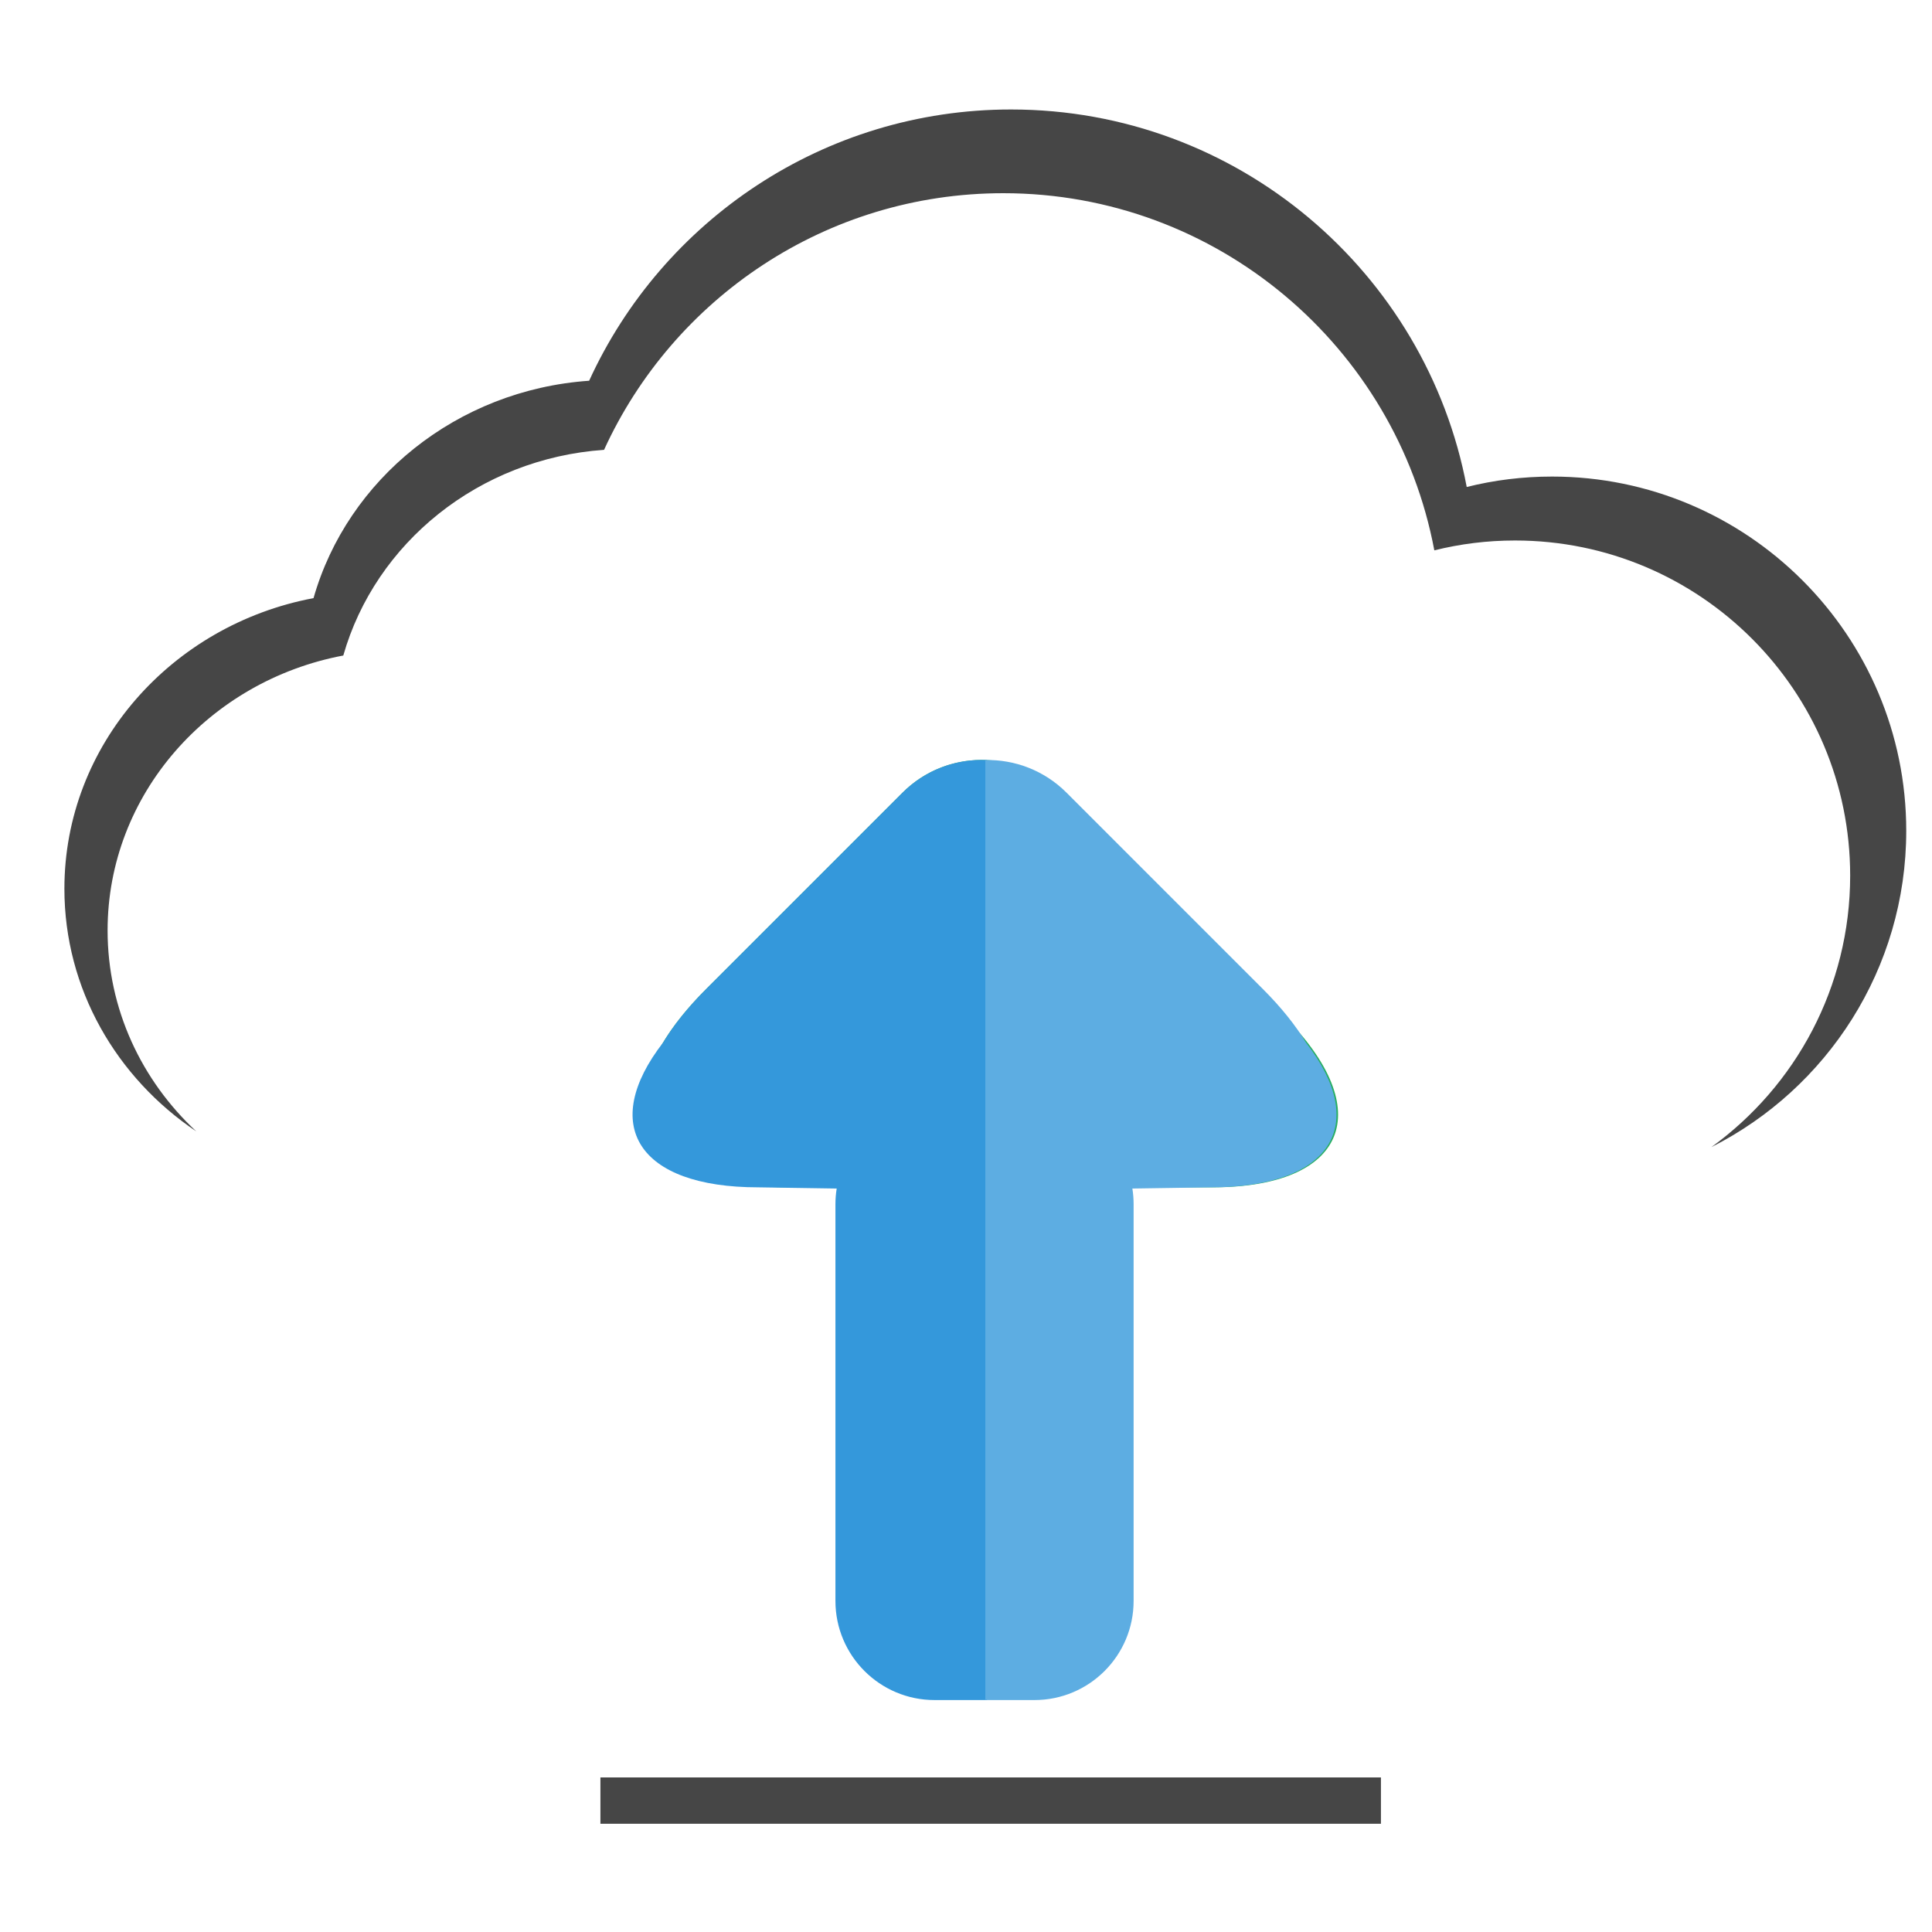 <?xml version="1.0" standalone="no"?><!-- Generator: Gravit.io --><svg xmlns="http://www.w3.org/2000/svg" xmlns:xlink="http://www.w3.org/1999/xlink" style="isolation:isolate" viewBox="0 0 300 300" width="300" height="300"><defs><clipPath id="_clipPath_O02k4RGdw9duw9iTYiSFQUF0Sm0XqpE4"><rect width="300" height="300"/></clipPath></defs><g clip-path="url(#_clipPath_O02k4RGdw9duw9iTYiSFQUF0Sm0XqpE4)"><path d=" M 265.741 178.124 C 283.684 169.063 296 150.459 296 129 C 296 98.645 271.355 74 241 74 C 236.432 74 231.992 74.558 227.751 75.619 C 221.476 42.264 192.165 17 157 17 C 127.919 17 102.841 34.279 91.482 59.121 C 70.929 60.551 53.947 74.406 48.685 92.876 C 26.643 97.03 10 115.667 10 138 C 10 153.579 18.099 167.359 30.479 175.681 C 21.985 167.774 16.707 156.713 16.707 144.479 C 16.707 123.349 32.453 105.717 53.307 101.787 C 58.285 84.313 74.352 71.204 93.797 69.851 C 104.544 46.348 128.27 30 155.784 30 C 189.054 30 216.786 53.903 222.722 85.459 C 226.735 84.456 230.935 83.928 235.257 83.928 C 263.977 83.928 287.293 107.245 287.293 135.964 C 287.293 153.301 278.797 168.669 265.741 178.124 Z " fill="rgb(70,70,70)"/><path d=" M 152.417 184.369 L 188.256 184.369 C 209.073 184.369 214.022 172.419 199.303 157.7 L 164.688 123.085 C 157.916 116.312 146.918 116.312 140.146 123.085 L 109.675 153.556 C 92.669 170.562 98.388 184.369 122.439 184.369 L 152.417 184.369 Z " fill="rgb(39,174,96)"/><path d=" M 153.25 263.983 L 145.117 263.983 C 136.623 263.983 129.727 257.088 129.727 248.594 L 129.727 186.998 C 129.727 186.167 129.794 185.351 129.921 184.555 L 117.746 184.369 C 98.941 184.369 93.084 174.616 102.973 161.88 C 104.559 159.234 106.79 156.441 109.675 153.556 L 140.146 123.085 C 143.744 119.487 148.534 117.8 153.25 118.019 L 153.25 161.732 L 153.25 263.983 L 153.25 263.983 Z " fill="rgb(52,152,219)"/><path d=" M 153.001 263.983 L 156.792 263.983 C 156.795 263.983 156.798 263.983 156.8 263.983 L 160.637 263.983 C 169.131 263.983 176.027 257.088 176.027 248.594 L 176.027 186.998 C 176.027 186.167 175.961 185.351 175.834 184.555 L 188.008 184.369 C 206.814 184.369 212.67 174.616 202.781 161.88 C 201.196 159.234 198.964 156.441 196.079 153.556 L 165.609 123.085 C 162.137 119.613 157.555 117.921 153.001 118.019 L 153.001 263.983 L 153.001 263.983 Z " fill="rgb(93,173,226)"/><rect x="93.232" y="276" width="121.199" height="7.192" transform="matrix(1,0,0,1,0,0)" fill="rgb(70,70,70)"/></g></svg>